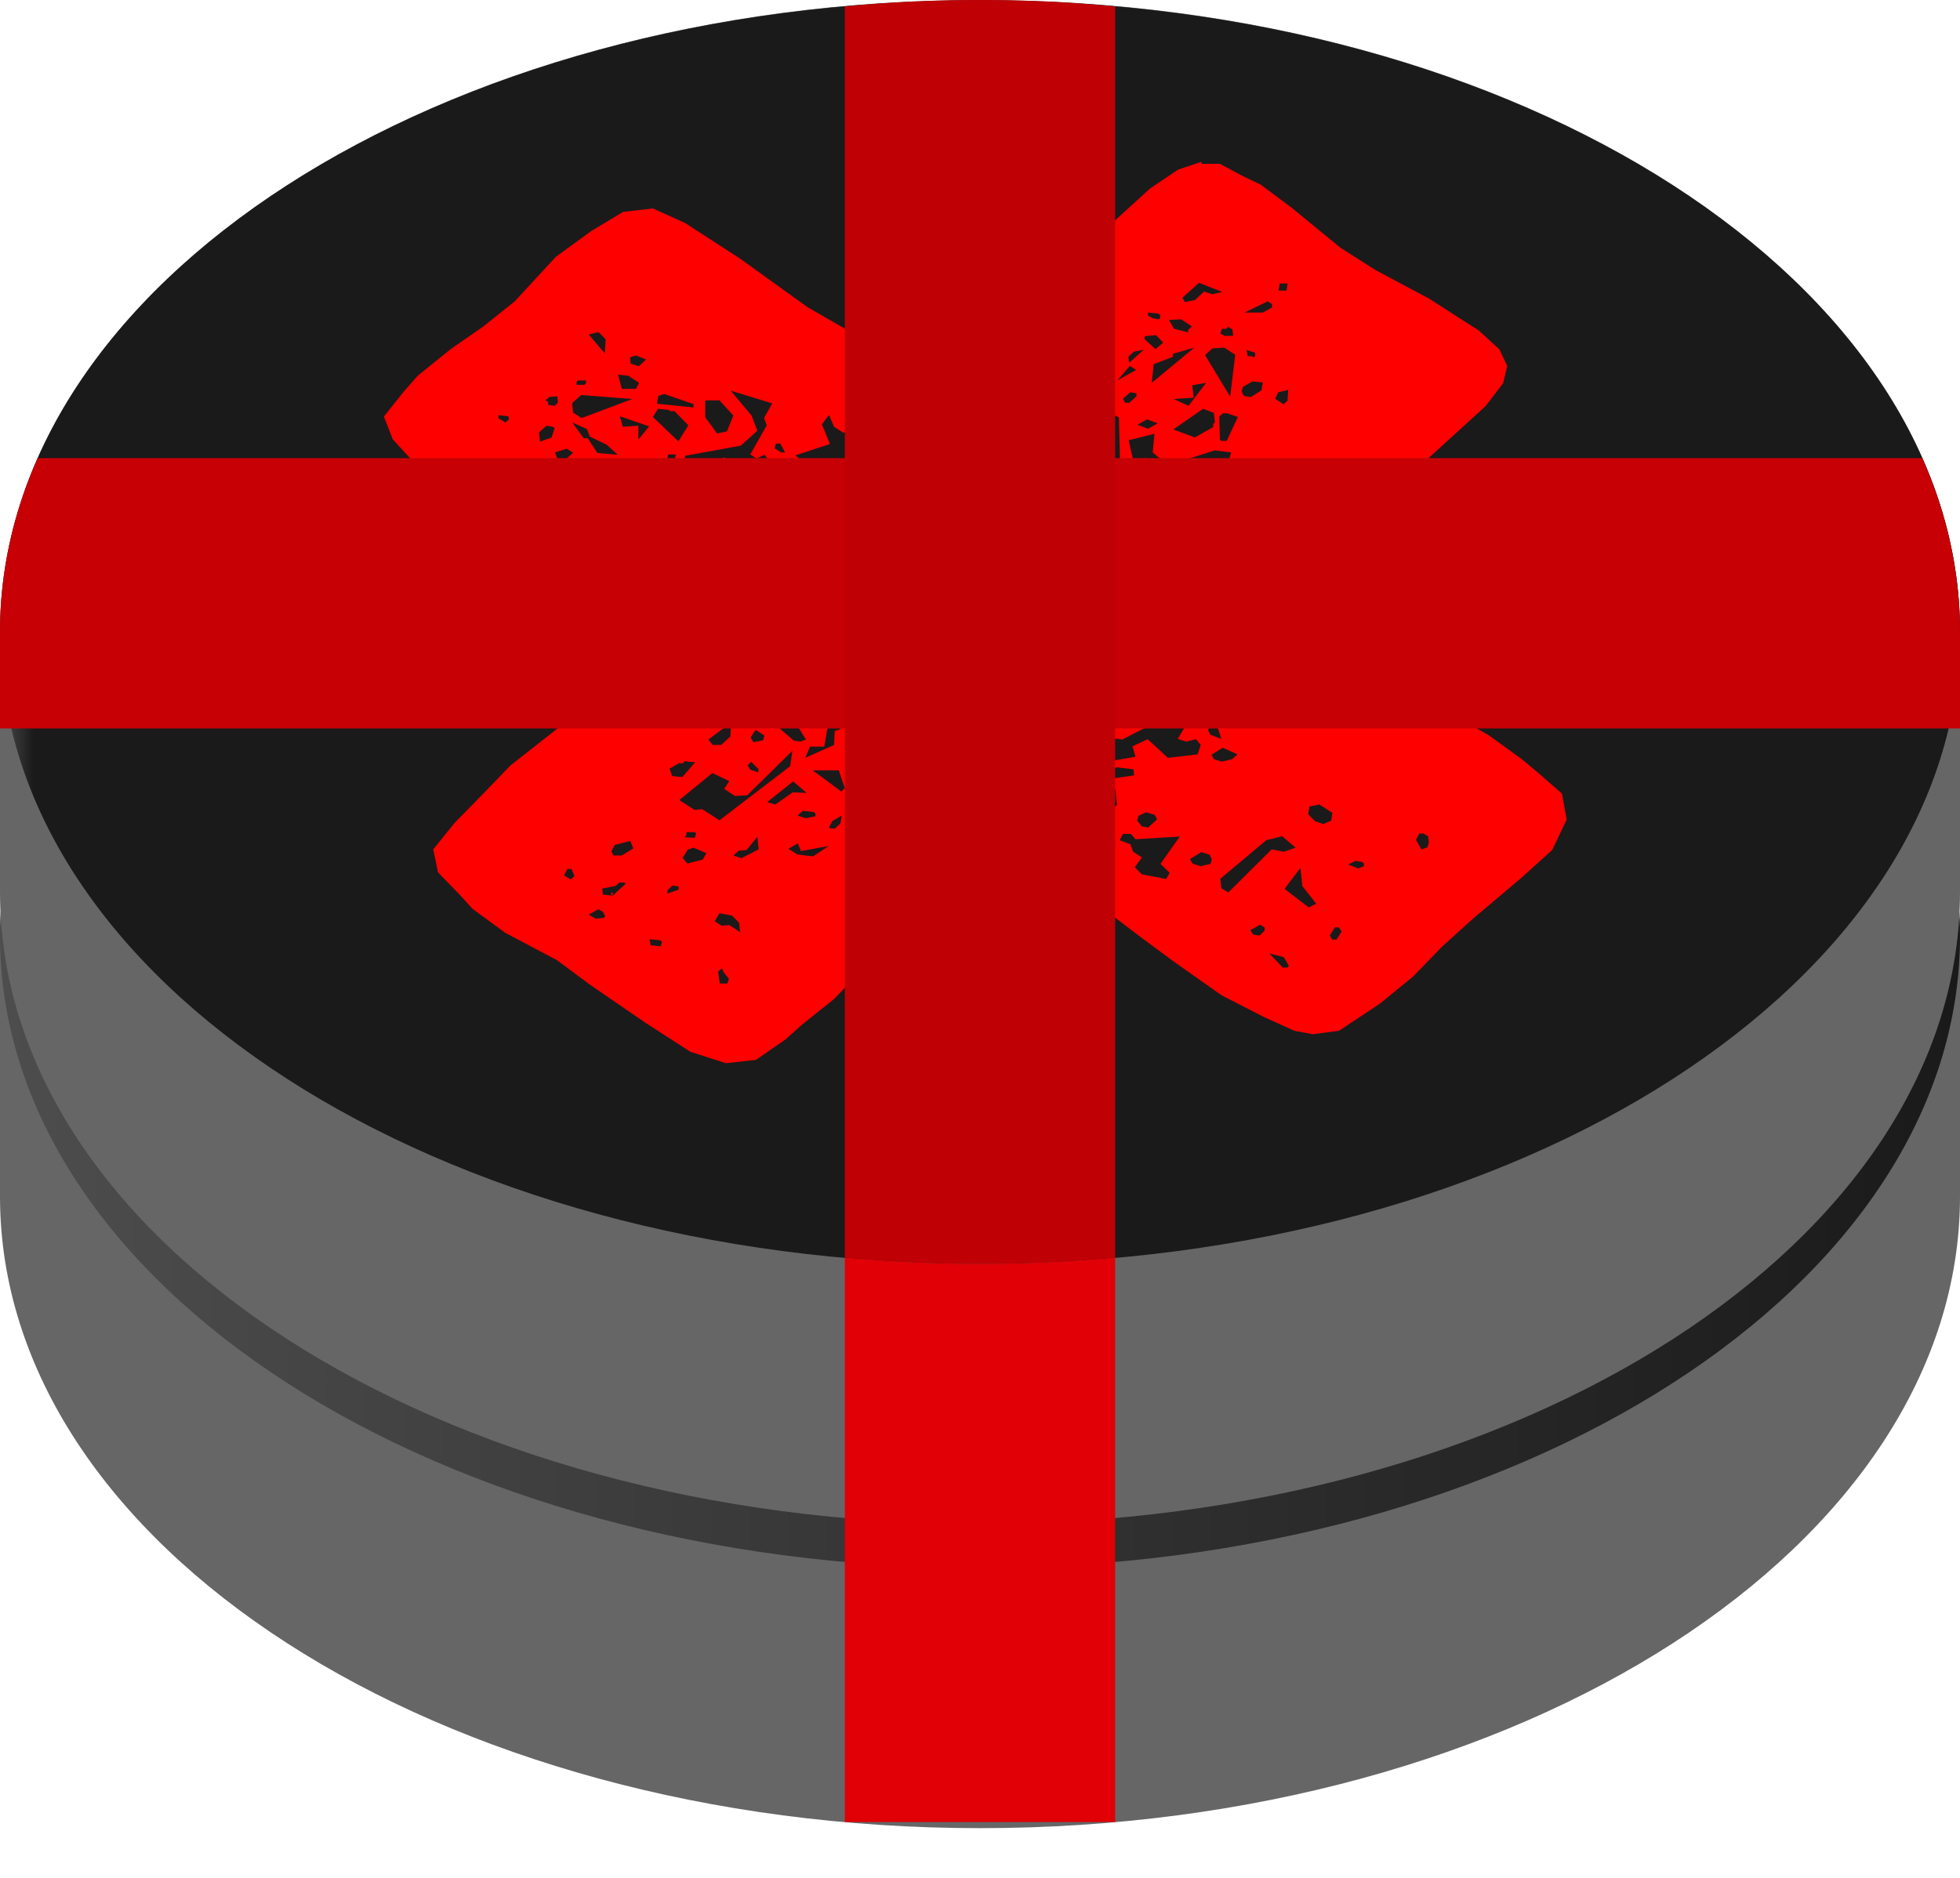 <svg width="24" height="23" viewBox="0 0 24 23" fill="none" xmlns="http://www.w3.org/2000/svg">
<g clip-path="url(#clip0_1801_131)">
<path d="M0 14.653C0 18.927 5.371 22.391 12 22.391C18.629 22.391 24 18.927 24 14.653V11.463C24 7.188 18.629 3.725 12 3.725C5.371 3.725 0 7.192 0 11.467V14.657V14.653Z" fill="#666666"/>
<path d="M12 19.204C18.627 19.204 24 15.74 24 11.466C24 7.193 18.627 3.729 12 3.729C5.373 3.729 0 7.193 0 11.466C0 15.74 5.373 19.204 12 19.204Z" fill="url(#paint0_linear_1801_131)"/>
<path d="M0 10.928C0 15.203 5.371 18.666 12 18.666C18.629 18.666 24 15.203 24 10.928V7.738C24 3.468 18.629 0 12 0C5.371 0 0 3.468 0 7.742V10.932V10.928Z" fill="#666666"/>
<path d="M12 15.48C18.627 15.48 24 12.015 24 7.742C24 3.468 18.627 0.004 12 0.004C5.373 0.004 0 3.468 0 7.742C0 12.015 5.373 15.48 12 15.48Z" fill="url(#paint1_linear_1801_131)"/>
<path d="M11.231 7.399L11.144 7.519L11.231 7.399ZM10.838 7.428L10.635 7.61H10.854L10.949 7.569L10.834 7.428H10.838ZM8.814 12.05L8.794 11.901L8.839 11.86L8.868 11.918L8.926 11.988L8.905 12.046H8.81L8.814 12.05ZM15.712 11.855L15.543 11.678L15.72 11.723L15.783 11.831L15.762 11.851H15.712V11.855ZM8.09 11.591L7.966 11.578L7.954 11.504L8.082 11.516L8.107 11.533L8.09 11.591ZM16.316 11.512L16.283 11.458L16.345 11.359H16.395L16.428 11.409L16.366 11.508H16.316V11.512ZM15.418 11.458L15.344 11.446L15.311 11.392L15.431 11.326L15.485 11.359V11.4L15.423 11.458H15.418ZM8.831 11.334L8.752 11.284L8.81 11.185L8.963 11.214L9.05 11.301L9.063 11.417L8.93 11.33L8.835 11.338L8.831 11.334ZM7.292 11.251L7.209 11.202L7.329 11.136L7.383 11.169L7.412 11.222L7.391 11.243L7.296 11.251H7.292ZM8.173 10.945V10.904L8.235 10.846L8.309 10.858V10.896L8.173 10.945ZM7.511 10.97L7.383 10.958L7.374 10.883L7.54 10.85L7.585 10.809H7.639L7.664 10.821L7.507 10.966L7.498 10.925L7.478 10.949L7.507 10.966L7.511 10.97ZM6.989 10.771L6.907 10.722L6.948 10.643H6.998L7.035 10.73L6.989 10.771ZM16.027 11.115L15.729 10.887L15.923 10.631L15.948 10.854L16.118 11.069L16.023 11.115H16.027ZM16.639 10.639L16.507 10.589L16.598 10.544L16.676 10.556L16.701 10.573V10.61L16.635 10.635L16.639 10.639ZM14.703 10.61L14.603 10.577L14.57 10.523L14.711 10.436L14.81 10.469L14.839 10.523L14.823 10.581L14.698 10.61H14.703ZM8.417 10.577L8.359 10.507L8.421 10.407L8.492 10.382L8.649 10.449L8.607 10.527L8.417 10.577ZM9.96 10.49L9.762 10.465L9.654 10.395L9.77 10.329L9.807 10.424L10.147 10.362L9.96 10.486V10.49ZM7.515 10.482L7.486 10.428L7.527 10.349L7.718 10.3L7.755 10.391L7.614 10.478H7.519L7.515 10.482ZM9.079 10.511L8.98 10.478L9.046 10.42L9.141 10.411L9.274 10.25L9.29 10.403L9.079 10.511ZM15.038 10.929L14.955 10.879L14.943 10.763L15.505 10.291L15.7 10.242L15.865 10.382L15.72 10.432L15.572 10.403L15.038 10.933V10.929ZM17.401 10.395L17.338 10.287L17.38 10.209H17.429L17.487 10.242L17.496 10.32L17.479 10.378L17.409 10.403L17.401 10.395ZM14.285 10.767L13.983 10.709L13.896 10.622L13.983 10.502L13.875 10.432L13.842 10.341L13.709 10.291L13.751 10.213H13.846L13.904 10.279L14.446 10.246L14.21 10.581L14.322 10.689L14.28 10.767H14.285ZM8.512 10.262L8.384 10.254L8.405 10.229V10.192H8.5L8.525 10.204L8.508 10.262H8.512ZM10.176 10.151L10.151 10.134L10.192 10.056L10.308 9.989L10.291 10.085L10.225 10.147H10.176V10.151ZM14.057 10.134L13.983 10.122L13.925 10.051L13.941 9.993L14.036 9.948L14.14 9.981L14.169 10.035L14.057 10.138V10.134ZM9.865 10.022L9.766 9.989L9.832 9.931L9.956 9.944L9.985 9.96V9.998L9.865 10.022ZM16.205 10.093L16.105 10.06L16.018 9.973L16.035 9.878L16.155 9.853L16.316 9.956L16.3 10.051L16.205 10.093ZM12.741 9.849L12.778 9.733L12.923 9.72L13.081 9.787L13.155 10.01L13.089 10.072L12.501 10.109L12.418 10.06L12.46 9.981L12.584 9.952L12.716 9.828L12.741 9.844V9.849ZM13.432 10.085L13.308 10.072L13.291 9.956L13.436 9.911V9.873L13.478 9.832L13.49 9.737L13.61 9.671H13.66L13.676 9.857L13.544 9.981H13.494L13.432 10.085ZM10.523 9.712L10.589 9.65H10.685L10.792 9.712H10.519H10.523ZM9.493 9.853L9.394 9.824L9.712 9.571L9.878 9.712L9.708 9.704L9.501 9.849L9.493 9.853ZM12.501 9.894L12.298 9.869L12.232 9.72L12.129 9.65L12.116 9.576L12.601 9.468L12.567 9.621L12.389 9.782L12.501 9.89V9.894ZM10.304 9.696L9.952 9.435H10.271L10.345 9.654L10.3 9.696H10.304ZM13.486 9.484L13.676 9.398L13.879 9.422L13.887 9.497L13.399 9.567L13.296 9.497L13.109 9.621L13.014 9.629L12.948 9.48L13.014 9.422L13.49 9.484H13.486ZM9.286 9.46L9.187 9.427L9.154 9.373L9.199 9.331L9.286 9.418V9.456V9.46ZM8.359 9.518L8.231 9.505L8.198 9.414L8.314 9.348H8.363L8.384 9.323L8.512 9.336L8.359 9.513V9.518ZM12.303 9.398L11.988 9.269L12.104 9.203L12.236 9.29L12.298 9.398H12.303ZM9 9.749L9.149 9.741L9.704 9.195L9.675 9.385L8.81 10.047L8.599 9.911L8.504 9.919L8.318 9.799L8.723 9.468L8.93 9.567L8.868 9.662L9 9.749ZM12.638 9.336L12.505 9.249L12.621 9.187L12.729 9.257L12.737 9.331H12.642L12.638 9.336ZM14.967 9.331L14.864 9.298L14.835 9.244L14.972 9.158L15.154 9.24L15.087 9.298L14.967 9.327V9.331ZM13.196 9.199L13.114 9.112L13.147 8.996H13.246L13.279 9.083L13.192 9.203L13.196 9.199ZM9.224 9.087L9.191 9.033L9.253 8.938L9.36 9.009L9.344 9.067L9.224 9.091V9.087ZM14.955 9.05L14.823 9L14.794 8.947L14.81 8.889L14.914 8.922L14.955 9.05ZM8.732 9.129L8.674 9.058L8.951 8.851L8.943 9.021L8.831 9.124H8.736L8.732 9.129ZM12.704 8.789V8.582L12.679 8.566H12.456L12.439 8.413L12.861 8.611L12.708 8.789H12.704ZM9.336 8.504L9.232 8.471L9.389 8.33L9.572 8.413L9.538 8.529L9.869 9.058L9.799 9.083L9.72 9.071L9.394 8.789L9.373 8.814H9.323L8.984 8.669L8.893 8.752L8.765 8.74L8.835 8.471L8.905 8.446L8.98 8.458L8.959 8.516L9.042 8.566L9.166 8.578L9.187 8.558L9.195 8.595L9.24 8.553L9.265 8.57L9.452 8.483L9.427 8.467L9.336 8.508V8.504ZM13.304 8.831L13.234 8.644L12.944 8.454L13.027 8.334L13.225 8.322L13.453 8.574L13.308 8.831H13.304ZM9.671 8.582L9.696 8.351L9.878 8.227L10.035 8.293L9.952 8.45L9.671 8.582ZM13.912 8.694L13.78 8.193L13.983 8.218L14.202 8.429L14.082 8.665L13.912 8.694ZM13.594 8.28H13.097L13.039 8.164L13.06 8.107L13.151 8.061L13.225 8.073L13.589 8.239V8.276L13.594 8.28ZM13.734 9.062L14.549 8.644L14.388 8.297L14.256 8.21L14.185 8.024L14.802 8.247L14.632 8.483L14.694 8.595L14.421 9.05L14.525 9.083L14.645 9.054L14.703 9.124L14.665 9.24L14.301 9.282L14.053 9.054L13.867 9.141L13.904 9.269L13.515 9.336L13.403 9.021L13.73 9.054L13.734 9.062ZM9.741 8.127L9.725 7.978L9.828 8.007L9.915 8.098L9.745 8.127H9.741ZM11.665 8.078L11.566 8.044L11.628 7.945H11.678L11.665 8.078ZM11.715 8.698L11.636 8.686L11.467 8.471L11.264 8.446L11.711 8.243L11.727 8.148L11.773 8.107L11.727 7.941L11.889 8.044L12.663 8.123L12.497 8.193V8.231L12.178 8.442L12.232 8.268L11.851 8.409L11.827 8.392L11.661 8.462L12.365 9.017L12.042 8.984L11.918 8.764L11.839 8.752L11.756 8.661L11.711 8.702L11.715 8.698ZM12.046 7.978L12.038 7.904L12.154 7.838L12.236 7.887L12.17 7.949L12.046 7.974V7.978ZM11.587 7.854L11.562 7.838L11.396 7.66L11.583 7.573L11.487 7.411L11.669 7.287L11.678 7.78L11.587 7.862V7.854ZM12.485 7.043L12.547 6.944L12.758 7.084L12.783 7.308L12.894 7.416L13.147 7.473L13.167 7.453L13.192 7.469H13.287L13.345 7.536L13.573 7.577L13.552 7.598L13.635 7.684L13.647 7.759L13.627 7.784H13.577L13.511 7.639L13.395 7.705L13.192 7.68L13.056 7.556L12.853 7.494L12.836 7.589L12.745 7.631L12.605 7.469L12.807 7.494L12.576 7.209L12.509 7.267L12.538 7.32L12.423 7.387L12.245 7.341L12.265 7.113H12.361L12.377 7.01H12.427L12.485 7.043ZM13.122 7.002L13.068 6.969L13.01 6.898L13.052 6.82L13.18 6.832L13.238 6.902L13.126 7.006L13.122 7.002ZM11.04 6.501H11.09L11.334 6.654L11.566 6.526L11.835 6.907L11.972 6.82L12.141 6.828L12.203 6.936L12.042 7.25L12.116 7.473L13.039 7.792L13.076 7.887L12.861 7.958L12.807 7.924H12.712L12.691 7.987H12.518L12.468 7.776L12.187 7.66H12.087L11.86 7.833H11.909L11.934 7.846L11.943 7.883L11.922 7.904L11.798 7.929L11.814 7.871L11.835 7.85L11.765 7.875L11.963 7.449L11.876 7.358L11.756 7.387L11.732 7.37V7.333H11.777L11.798 7.308L11.781 7.159L11.657 7.147L11.521 7.233L11.371 7.242L11.239 7.403L11.26 7.593L11.367 7.664L11.4 7.759L11.355 7.8L11.086 7.631L11.148 7.531L11.061 7.651L11.194 7.738L11.21 7.854L11.09 7.916L11.103 7.995L11.181 8.044L11.293 7.941L11.417 7.912L11.454 8.044L11.409 8.086L11.487 8.098L11.496 8.173L11.45 8.214L11.318 8.164L11.074 8.388L11.103 8.442L11.036 8.5L11.144 8.57L11.123 8.595L11.177 8.628L11.293 8.562L11.396 8.595L11.363 8.748L11.293 8.773L11.338 8.942L11.442 8.976L11.413 8.959L11.583 8.889L11.715 8.976L11.549 9.083L11.529 9.311L11.438 9.393H11.343L11.33 9.323L11.21 9.348L11.169 9.427L10.879 9.484L10.689 9.323L10.424 9.402L10.511 9.282L10.821 9.166L10.925 8.988L10.995 8.963L10.949 8.793L10.875 8.781L10.8 8.806L10.838 8.897L10.771 8.955L10.639 8.909L10.594 8.951L10.585 9.083L10.519 9.141L10.436 9.091L10.383 8.847L10.515 8.686L10.399 8.748L10.246 8.723L10.155 8.802L10.258 8.835L10.291 8.93L10.221 8.955L10.213 9.124L9.861 9.282L9.919 9.145H10.093L10.151 8.806L10.018 8.756L9.96 8.686L10.076 8.624L10.209 8.711L10.349 8.661L10.503 8.69L10.573 8.665L10.598 8.682L10.705 8.541L10.614 8.417L10.449 8.487L10.316 8.438L10.507 8.351L10.515 8.218L10.403 8.111H10.354L10.196 8.256L9.994 8.231L10.031 8.115L10.167 8.028L10.184 7.97L10.064 7.788L10.287 7.585H10.461V7.552L10.503 7.511L10.126 7.478L9.749 7.862L9.737 7.54L9.663 7.527L9.605 7.457L9.621 7.362L9.53 7.238L9.427 7.204L9.443 7.147H9.543L9.572 7.196L10.006 7.126L9.869 7.42L9.927 7.49L10.072 7.444L10.159 7.324L10.3 7.275L10.54 7.428L10.73 7.378L10.606 7.37L10.441 7.229L10.523 7.109L11.016 7.076L11.173 6.936V6.729L11.003 6.513L11.04 6.501ZM10.399 6.443L10.3 6.41L10.271 6.356L10.387 6.29L10.519 6.34L10.503 6.398L10.407 6.443H10.399ZM8.951 6.443L8.876 6.431L8.843 6.377L8.86 6.319L8.951 6.278L9.029 6.29L9.038 6.364L8.947 6.447L8.951 6.443ZM12.013 6.431L12.079 6.373L12.199 6.344L12.241 6.265L12.315 6.278L12.327 6.352L12.253 6.377L12.319 6.733L11.93 6.588L11.839 6.671L11.736 6.638L11.814 6.443L11.905 6.398L12.009 6.431H12.013ZM14.144 6.307L14.26 6.203L14.334 6.216L14.314 6.236V6.273L14.144 6.307ZM7.73 6.431L7.676 6.398L7.916 6.137L8.061 6.129L8.194 6.174L8.177 6.269L8.235 6.34L8.169 6.402L7.726 6.431H7.73ZM11.649 6.34L11.545 6.307L11.516 6.253L11.752 6.12L11.88 6.17L11.864 6.228L11.657 6.336L11.649 6.34ZM8.372 6.385L8.363 6.311L8.479 6.244L8.492 6.112L8.632 6.067L8.649 6.216L8.471 6.381H8.372V6.385ZM7.738 6.257H7.569L7.395 6.033L7.78 5.93L7.614 6.207L7.743 6.257H7.738ZM8.115 6.042L8.061 6.009L8.119 5.872L8.806 5.864L8.818 5.942L8.4 5.988L8.347 5.955L8.223 5.98L8.206 6.038H8.107L8.115 6.042ZM7.523 5.913L7.287 5.798L7.378 5.756L7.461 5.806L7.519 5.913H7.523ZM7.784 5.839L7.705 5.789L7.726 5.731H7.776L7.879 5.798L7.788 5.843L7.784 5.839ZM13.105 5.843L12.998 5.773V5.736L13.089 5.69L13.163 5.702L13.196 5.756L13.155 5.835H13.105V5.843ZM8.243 5.711L8.165 5.661L8.181 5.566H8.276L8.243 5.715V5.711ZM14.831 5.802L14.578 5.744L14.516 5.632L14.872 5.516L15.075 5.541L15.042 5.657L14.835 5.802H14.831ZM6.907 5.649L6.832 5.636L6.795 5.541L6.94 5.496L7.018 5.545L6.907 5.644V5.649ZM9.567 5.541L9.485 5.491L9.501 5.433H9.555L9.613 5.541H9.563H9.567ZM13.875 5.636L13.821 5.392L14.136 5.313L14.115 5.541L14.28 5.682L14.33 5.889L14.591 6.021H14.69L15.232 5.769L15.029 6.158L14.773 6.062L14.657 6.124L14.264 5.942L14.165 5.951L14.098 6.009L14.156 6.083L14.09 6.141L13.958 6.091L13.908 5.884L14.111 5.702L14.028 5.611L13.879 5.624L13.875 5.636ZM13.424 5.541L13.035 5.396L13.052 5.301L13.171 5.272L13.205 5.367H13.258L13.312 5.396L13.436 5.409L13.494 5.479L13.428 5.541H13.424ZM6.613 5.409L6.6 5.297L6.692 5.214L6.766 5.227L6.791 5.243L6.754 5.359L6.613 5.409ZM7.151 5.371L7.006 5.173L7.188 5.256L7.221 5.347L7.428 5.446L7.565 5.57L7.316 5.549L7.196 5.367H7.147L7.151 5.371ZM14.057 5.251L13.929 5.202L14.045 5.136L14.177 5.185L14.057 5.251ZM7.627 5.227L7.589 5.098L7.949 5.222L7.817 5.384V5.214L7.623 5.227H7.627ZM6.187 5.173L6.104 5.123V5.086L6.224 5.098L6.232 5.136L6.187 5.177V5.173ZM9.315 6.385L9.149 6.038L9.398 5.851L9.435 5.736L10.42 5.707L10.312 5.636H9.816L9.737 5.578L10.163 5.438L10.064 5.198L10.151 5.082L10.213 5.227L10.32 5.297H10.37L10.486 5.227L10.639 5.256L10.552 5.376L10.685 5.462L10.693 5.744L10.966 5.955L11.132 6.096L11.247 6.029L11.38 6.079L11.185 6.129L11.243 6.162V6.199L11.272 6.216L11.189 6.373L11.024 6.443L11.007 6.501L10.991 6.559L10.875 6.621L10.945 6.807L10.854 6.89L10.726 6.878L10.734 6.915L10.639 6.998L10.519 7.022L10.387 6.973L10.325 6.828L10.192 6.741L10.395 6.596L10.788 6.567L10.838 6.526L10.825 6.451L10.916 6.369L10.892 6.352L10.954 6.253L11.045 6.211L10.987 6.141L10.966 6.162L10.171 6.137L10.217 6.096H10.312L10.374 5.992L10.258 5.847L10.043 5.918L9.907 6.211L9.932 6.228L10.056 6.24L10.118 6.348L10.064 6.522L9.832 6.691L9.778 6.658L9.692 6.774H9.468L9.224 7.035L9.269 7.204L9.228 7.283L9.356 7.54L9.22 7.627L9.029 7.262L9.067 7.147L8.872 7.196L8.806 7.254L7.949 6.671L7.991 6.592H8.086L8.152 6.522L8.322 6.493L8.347 6.509L8.367 6.7L8.707 6.638L8.715 6.716L8.649 6.774L8.529 6.803L8.512 6.898L8.723 7.035L8.852 7.047L9.249 6.849L9.373 6.65L9.34 6.555L9.766 6.414L9.609 6.348L9.29 6.389L9.315 6.385ZM14.963 5.404L14.938 5.388L14.93 5.102L14.976 5.061H15.025L15.158 5.107L15.021 5.4H14.967L14.963 5.404ZM13.639 5.661L13.548 5.496L13.623 5.264L13.565 5.193L13.49 5.181L13.482 5.102L13.548 5.044L13.701 5.111L13.714 5.64L13.693 5.665H13.643L13.639 5.661ZM14.624 5.355L14.367 5.26L14.732 5.007L14.864 5.057L14.876 5.173L14.856 5.193V5.231L14.628 5.359L14.624 5.355ZM8.305 5.404L7.995 5.107L8.057 5.007L8.185 5.02L8.21 5.036H8.26L8.429 5.21L8.305 5.409V5.404ZM11.972 5.88L11.992 5.86L11.926 5.715L11.843 5.665L12.079 5.533L12.17 5.28L12.476 5.127L12.567 5.086L12.629 4.987L12.762 5.036L12.77 5.111L12.849 5.16L12.89 5.293L12.621 5.33L12.7 5.591L12.58 5.616L12.472 5.545L12.489 5.45L12.22 5.487L12.158 5.582L12.187 5.64L12.12 5.698L12.431 6L12.816 6.108L13.002 6.435L13.085 6.319L13.056 6.054L13.515 5.93L13.887 6.174L13.929 6.302L13.805 6.538L13.949 6.944L14.04 6.865L14.09 6.406L14.326 6.733L14.789 6.72L14.723 6.778L14.554 6.811L14.508 6.853V6.89L14.487 6.915L14.574 7.002L14.537 7.118H14.487L14.405 7.068L14.094 7.184L13.896 7.159L13.598 7.387H13.548L13.569 7.37H13.519L13.544 7.391L13.498 7.432L13.287 7.296L13.325 6.762L13.424 6.795L13.436 6.869L13.54 6.94L13.726 6.816L13.66 6.671L13.681 6.65L13.656 6.629V6.671L13.25 6.547L13.229 6.567L13.213 6.662L13.072 6.712L12.845 6.671L12.625 6.497L12.671 6.456L12.489 6.373L12.414 6.149L12.154 6.017L11.467 6.1L11.359 5.992L11.835 5.847L11.967 5.893L11.972 5.88ZM8.781 5.309L8.636 5.111V4.904H8.81L8.98 5.09L8.901 5.284L8.781 5.309ZM6.787 4.97L6.712 4.958V4.92L6.679 4.904L6.729 4.862L6.824 4.854L6.832 4.933L6.787 4.974V4.97ZM7.126 5.123L7.018 5.053L7.006 4.937L7.118 4.838L7.743 4.887L7.126 5.119V5.123ZM8.496 4.991L8.045 4.945L8.061 4.85L8.132 4.825L8.492 4.949V4.991H8.496ZM13.78 4.941L13.751 4.883L13.842 4.804L13.916 4.817V4.854L13.829 4.933H13.78V4.941ZM8.471 5.843L8.355 5.698L8.392 5.582L9.071 5.458L9.274 5.276L9.203 5.09L8.947 4.784L9.456 4.941L9.356 5.119L9.389 5.21L9.187 5.566L9.265 5.616L9.36 5.57L9.418 5.64L9.377 5.719L9.108 5.756L8.868 5.603L8.752 5.665L8.789 5.76L8.475 5.839L8.471 5.843ZM15.72 4.953L15.613 4.883L15.654 4.804L15.774 4.776L15.766 4.908L15.72 4.949V4.953ZM13.105 5.218L13.023 5.169L12.977 4.792L12.998 4.771L13.37 4.974L13.403 5.065L13.101 5.218H13.105ZM14.554 4.97L14.371 4.887L14.616 4.871L14.599 4.718L14.769 4.689L14.554 4.97ZM15.311 4.862L15.232 4.85L15.203 4.796L15.22 4.738L15.336 4.672L15.464 4.684L15.447 4.78L15.311 4.867V4.862ZM7.06 4.718V4.68L7.076 4.66H7.176V4.693L7.159 4.713H7.06V4.718ZM7.784 4.763H7.614L7.569 4.589L7.693 4.602L7.825 4.689L7.784 4.767V4.763ZM13.18 4.825L13.213 4.672L13.523 4.556L13.656 4.854L13.453 4.829L13.291 4.726L13.18 4.829V4.825ZM13.681 4.66L13.834 4.482L13.912 4.531L13.681 4.66ZM12.882 4.602L12.849 4.511L12.911 4.411L13.076 4.382L13.134 4.453L12.878 4.602H12.882ZM7.821 4.486L7.722 4.453L7.714 4.378L7.784 4.353L7.912 4.403L7.821 4.486ZM15.278 4.366L15.265 4.287L15.369 4.32V4.358L15.352 4.378L15.327 4.362H15.278V4.366ZM13.825 4.444L13.817 4.37L13.883 4.308L14.007 4.283L13.825 4.444ZM14.103 4.689L14.127 4.461L14.363 4.37V4.333L14.624 4.258L14.103 4.689ZM13.275 4.366L13.196 4.316L13.213 4.258H13.267L13.37 4.324L13.325 4.366H13.275ZM15.063 4.858L14.756 4.349L14.847 4.267L14.992 4.258L15.125 4.345L15.063 4.862V4.858ZM14.152 4.279L14.016 4.155V4.118L14.156 4.105L14.243 4.196L14.152 4.275V4.279ZM7.407 4.329L7.209 4.097L7.329 4.068L7.416 4.155L7.407 4.324V4.329ZM15.001 4.118L14.943 4.084L14.963 4.027H15.017L15.038 4.002L15.091 4.035L15.1 4.113H15.005L15.001 4.118ZM14.554 4.072L14.376 4.027L14.314 3.919L14.463 3.911L14.595 3.998L14.549 4.039V4.076L14.554 4.072ZM14.189 3.911L14.115 3.898L14.057 3.865V3.828L14.181 3.84L14.206 3.857V3.894L14.185 3.915L14.189 3.911ZM15.464 3.828H15.241L15.522 3.691L15.576 3.724V3.766L15.464 3.828ZM15.654 3.567L15.671 3.472H15.766L15.754 3.559H15.654V3.567ZM14.508 3.7L14.479 3.646L14.682 3.464L14.967 3.576L14.843 3.604L14.744 3.571L14.632 3.675L14.508 3.7ZM14.711 1.982L14.425 2.078L14.082 2.309L13.519 2.822L12.654 3.691L12.344 4.018L12.005 4.287L11.703 4.478L11.413 4.536L11.181 4.457L10.817 4.296L9.894 3.766L9.054 3.162L8.388 2.731L7.995 2.553L7.631 2.595L7.238 2.831L6.807 3.145L6.303 3.691L5.914 4.002L5.525 4.271L5.115 4.602L4.941 4.8L4.701 5.102L4.809 5.38L5.119 5.719L5.359 5.872L5.76 6.166L7.523 7.3L7.821 7.523L7.879 7.804L7.672 8.16L7.54 8.284L7.229 8.607L6.253 9.373L5.922 9.716L5.566 10.08L5.305 10.403L5.363 10.684L5.64 10.97L5.785 11.131L6.187 11.425L6.82 11.76L7.221 12.058L7.896 12.522L8.454 12.882L8.889 13.022L9.257 12.981L9.621 12.729L9.824 12.547L10.213 12.236L11.14 11.268L11.5 10.978L11.703 10.796L12.075 10.581L12.319 10.527L12.572 10.585L12.882 10.718L13.42 11.061L13.991 11.495L14.367 11.773L14.959 12.191L15.485 12.46L15.849 12.625L16.076 12.667L16.395 12.625L16.714 12.414L16.9 12.29L17.305 11.959L17.657 11.595L18.038 11.251L18.625 10.755L19.006 10.411L19.184 10.039L19.126 9.72L18.824 9.456L18.634 9.298L18.228 9.004L16.771 8.173L16.13 7.763L15.886 7.536L15.795 7.37L15.845 7.159L16.01 6.882L16.188 6.72L16.474 6.414L17.041 5.98L17.429 5.669L18.191 4.974L18.406 4.693L18.456 4.482L18.36 4.279L18.112 4.051L17.5 3.658L16.842 3.307L16.412 3.033L15.812 2.541L15.435 2.26L15.224 2.16L14.938 2.007H14.715" fill="#FF0000"/>
<path d="M24 7.742V8.922H0V7.742C0 7.002 0.161 6.286 0.463 5.611H23.537C23.839 6.286 24 7.002 24 7.742Z" fill="#C70005"/>
<path d="M13.655 0.079V15.401C13.113 15.455 12.563 15.48 12 15.48C11.437 15.48 10.887 15.455 10.345 15.401V0.079C10.887 0.025 11.437 0 12 0C12.563 0 13.113 0.025 13.655 0.079Z" fill="#BF0005"/>
<path d="M13.655 22.316V15.401C13.113 15.455 12.563 15.48 12 15.48C11.437 15.48 10.887 15.455 10.345 15.401V22.316H13.655Z" fill="#E00006"/>
</g>
<defs>
<linearGradient id="paint0_linear_1801_131" x1="0" y1="11.466" x2="24" y2="11.466" gradientUnits="userSpaceOnUse">
<stop stop-color="#4D4D4D"/>
<stop offset="1" stop-color="#1A1A1A"/>
</linearGradient>
<linearGradient id="paint1_linear_1801_131" x1="0" y1="7.742" x2="0.414" y2="7.742" gradientUnits="userSpaceOnUse">
<stop stop-color="#4D4D4D"/>
<stop offset="1" stop-color="#1A1A1A"/>
</linearGradient>
<clipPath id="clip0_1801_131">
<rect width="24" height="22.395" fill="white"/>
</clipPath>
</defs>
</svg>
